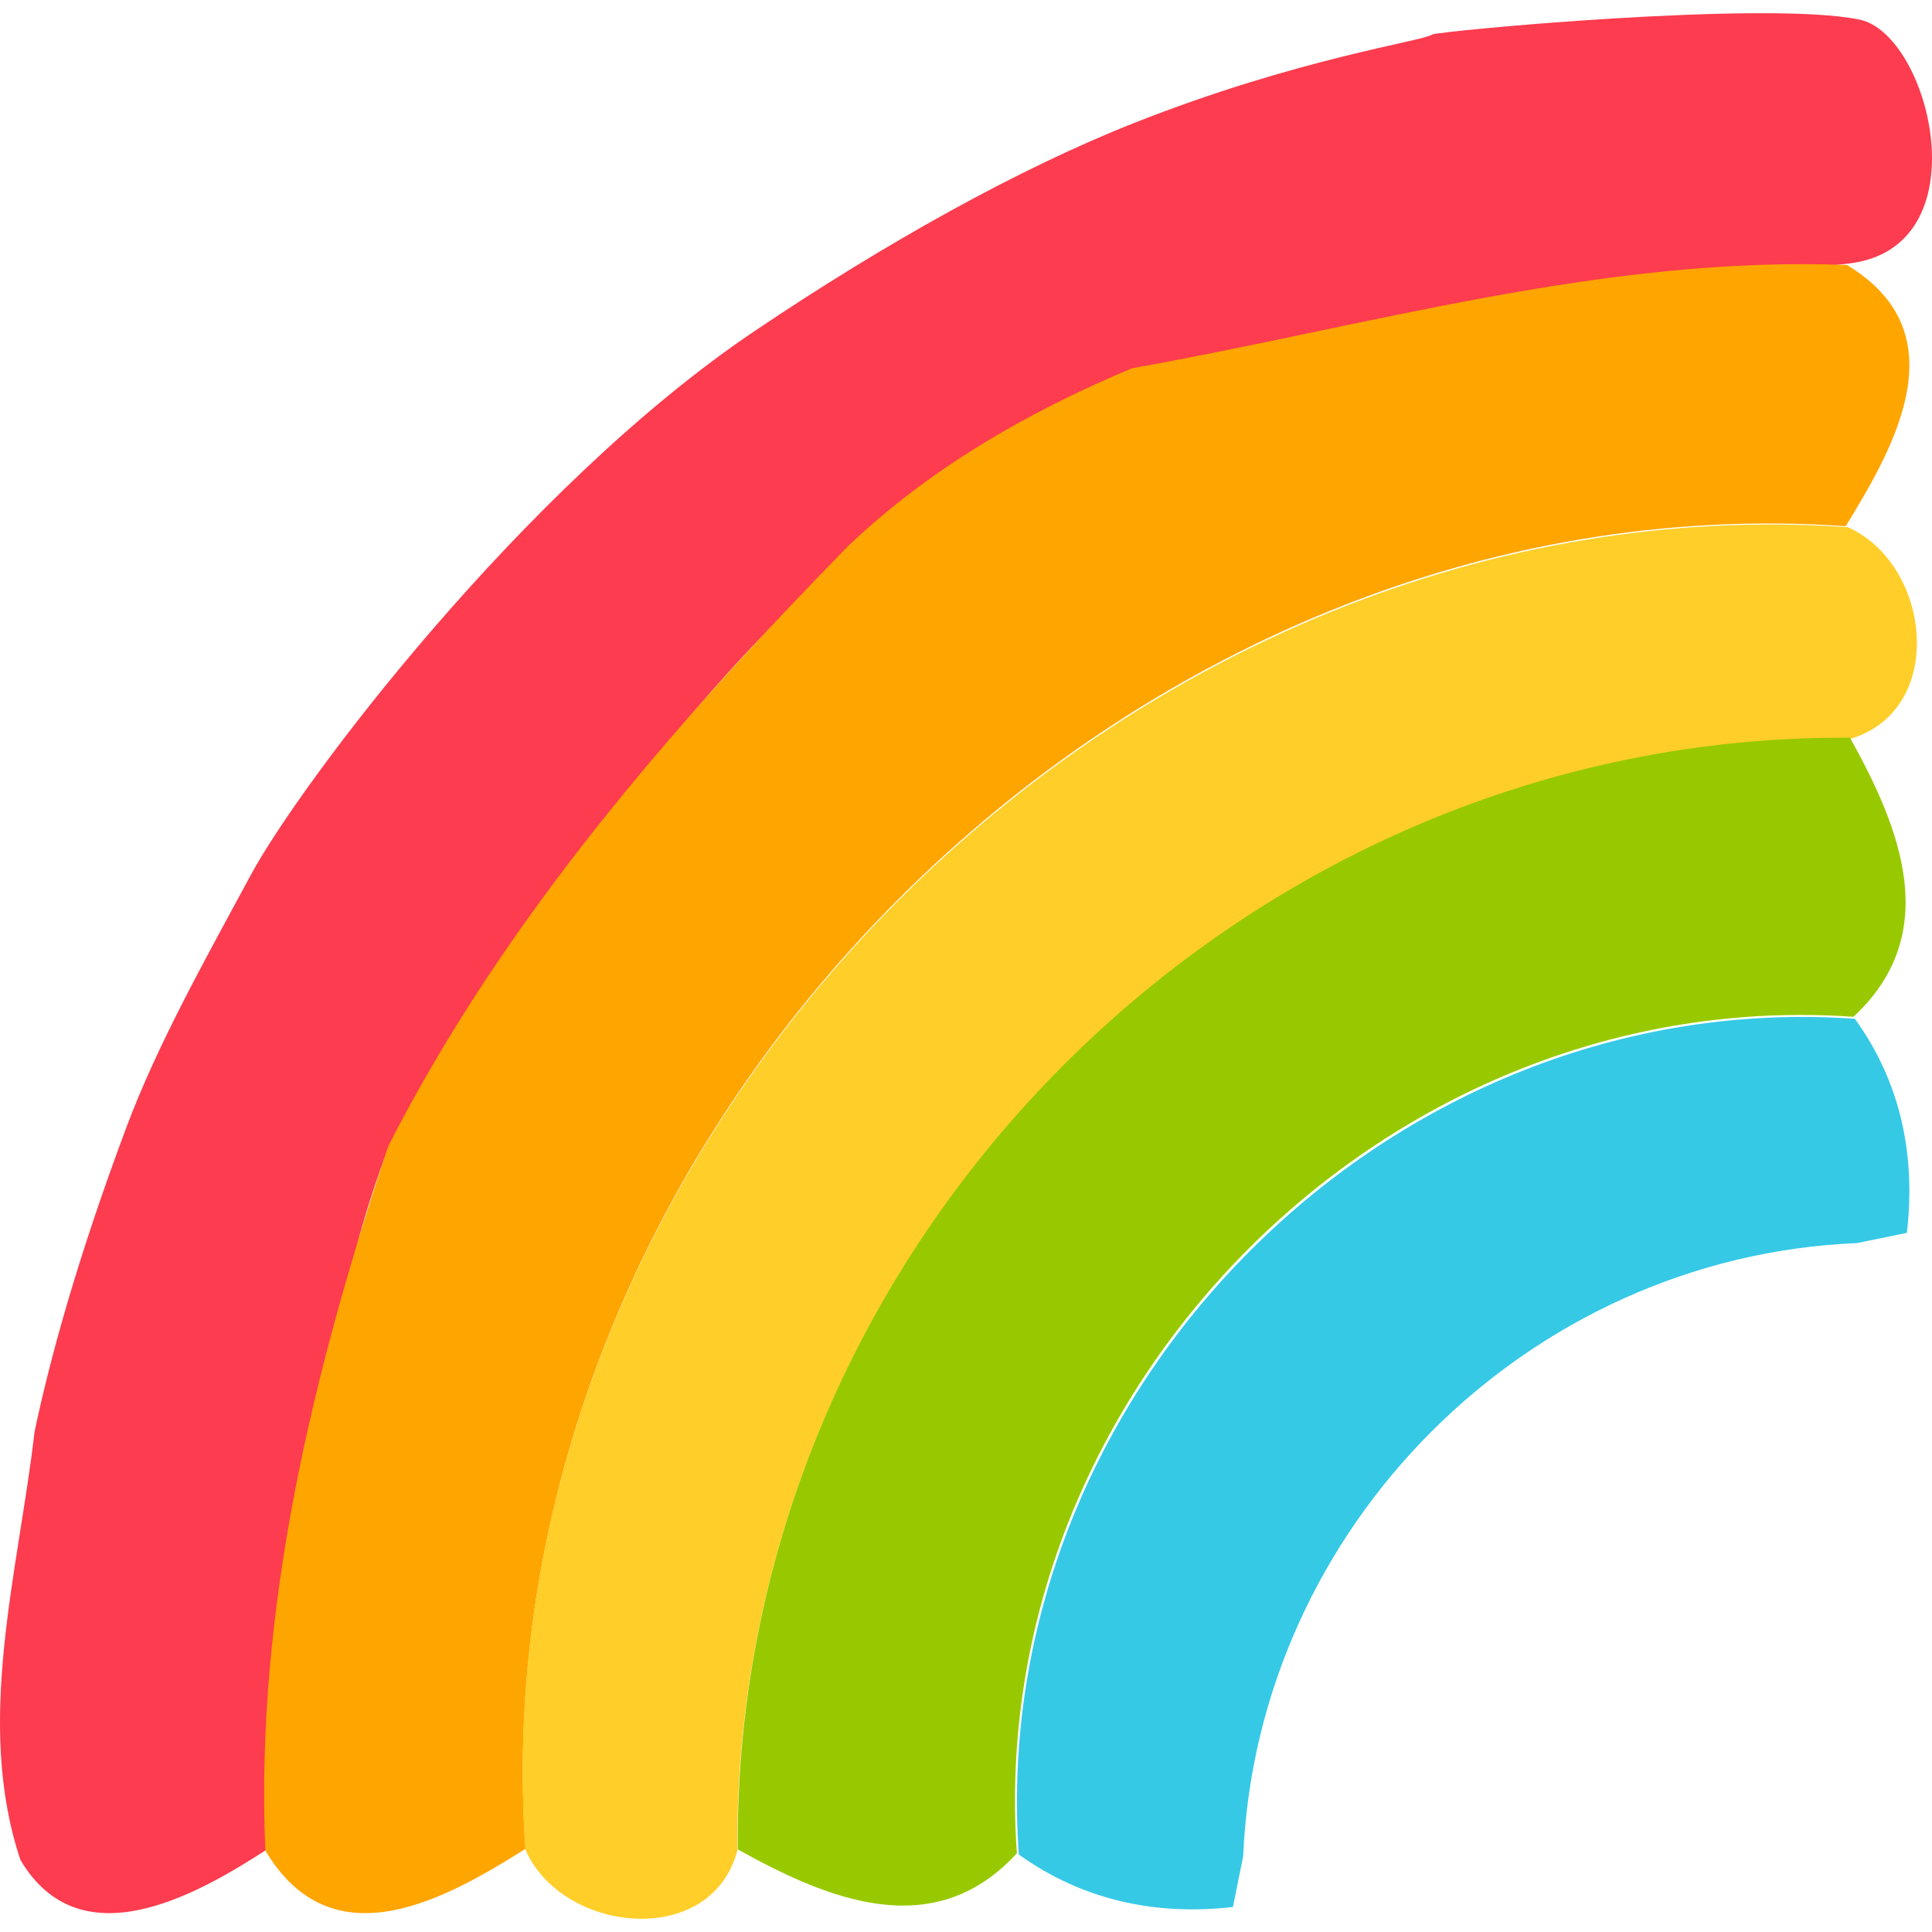 <svg width="1024" height="1024" viewBox="0 0 1024 1024" xmlns="http://www.w3.org/2000/svg"><title>arayofsunshine</title><g fill="none"><path d="M18.298 758.995c7.729-37.03 22.365-91.268 48.854-161.905 16.493-43.983 41.958-89.145 65.637-133.085 26.25-48.71 144.68-205.954 266.82-288.306 69.53-46.88 140.504-86.403 201.451-110.503C688.361 30.675 754.282 21.89 759.057 18.3c2.22-1.669 177.148-18.332 226.667-7.876 37.297 7.876 65.602 120.903-5.865 129.253-71.467 8.35-105.854 1.047-118.221 9.61-33.795 23.402-186.294 26.411-248.709 45.905-82.145 25.657-150.005 87.457-164.922 100.18-109.318 93.23-220.175 272.337-241.787 311.873-29.94 79.222-31.764 135.626-41.321 183.742-13.038 65.637-27.165 116.04-24.033 189.638-38.67 25.103-98.823 57.896-130.03 5.202-24.424-73.048-1.131-152.428 7.462-226.833z" fill="#FD3C4F"/><path d="M599.958 195.194c125.498-22.395 250.32-59.719 378.977-54.742 59.138 35.74 26.184 94.78-.677 138.438-379.88-26.466-726.13 320.31-699.72 701.017-43.338 27.37-102.701 60.171-137.913.905-5.417-127.581 25.055-253.353 65.232-373.469 61.17-119.89 150.101-222.135 243.322-317.595 43.338-41.396 95.704-71.481 150.779-94.554z" fill="#FFA500"/><path d="M278.422 980.2c-26.456-380.577 320.401-727.235 700.95-700.777 44.318 19.673 52.91 97.462.678 112.386-321.759-2.261-591.738 267.286-589.25 589.069-14.02 52.462-93.159 43.869-112.378-.679z" fill="#FFCE29"/><path d="M391.017 980.223c-2.488-321.86 267.62-591.47 589.532-589.209 26.694 47.951 49.316 103.819 1.81 147.924-246.129-17.416-460.812 197.233-443.393 443.32-43.887 47.952-99.99 24.655-147.949-2.035z" fill="#98C900"/><path d="M539.99 982.93c-17.407-245.877 197.142-460.34 443.117-442.94 24.417 33.673 32.33 72.543 27.582 113.447l-26.451 5.424c-174.76 7.232-317.869 150.51-325.33 324.973l-5.425 26.893c-40.92 4.746-79.806-3.616-113.492-27.797z" fill="#35C9E6"/></g></svg>
